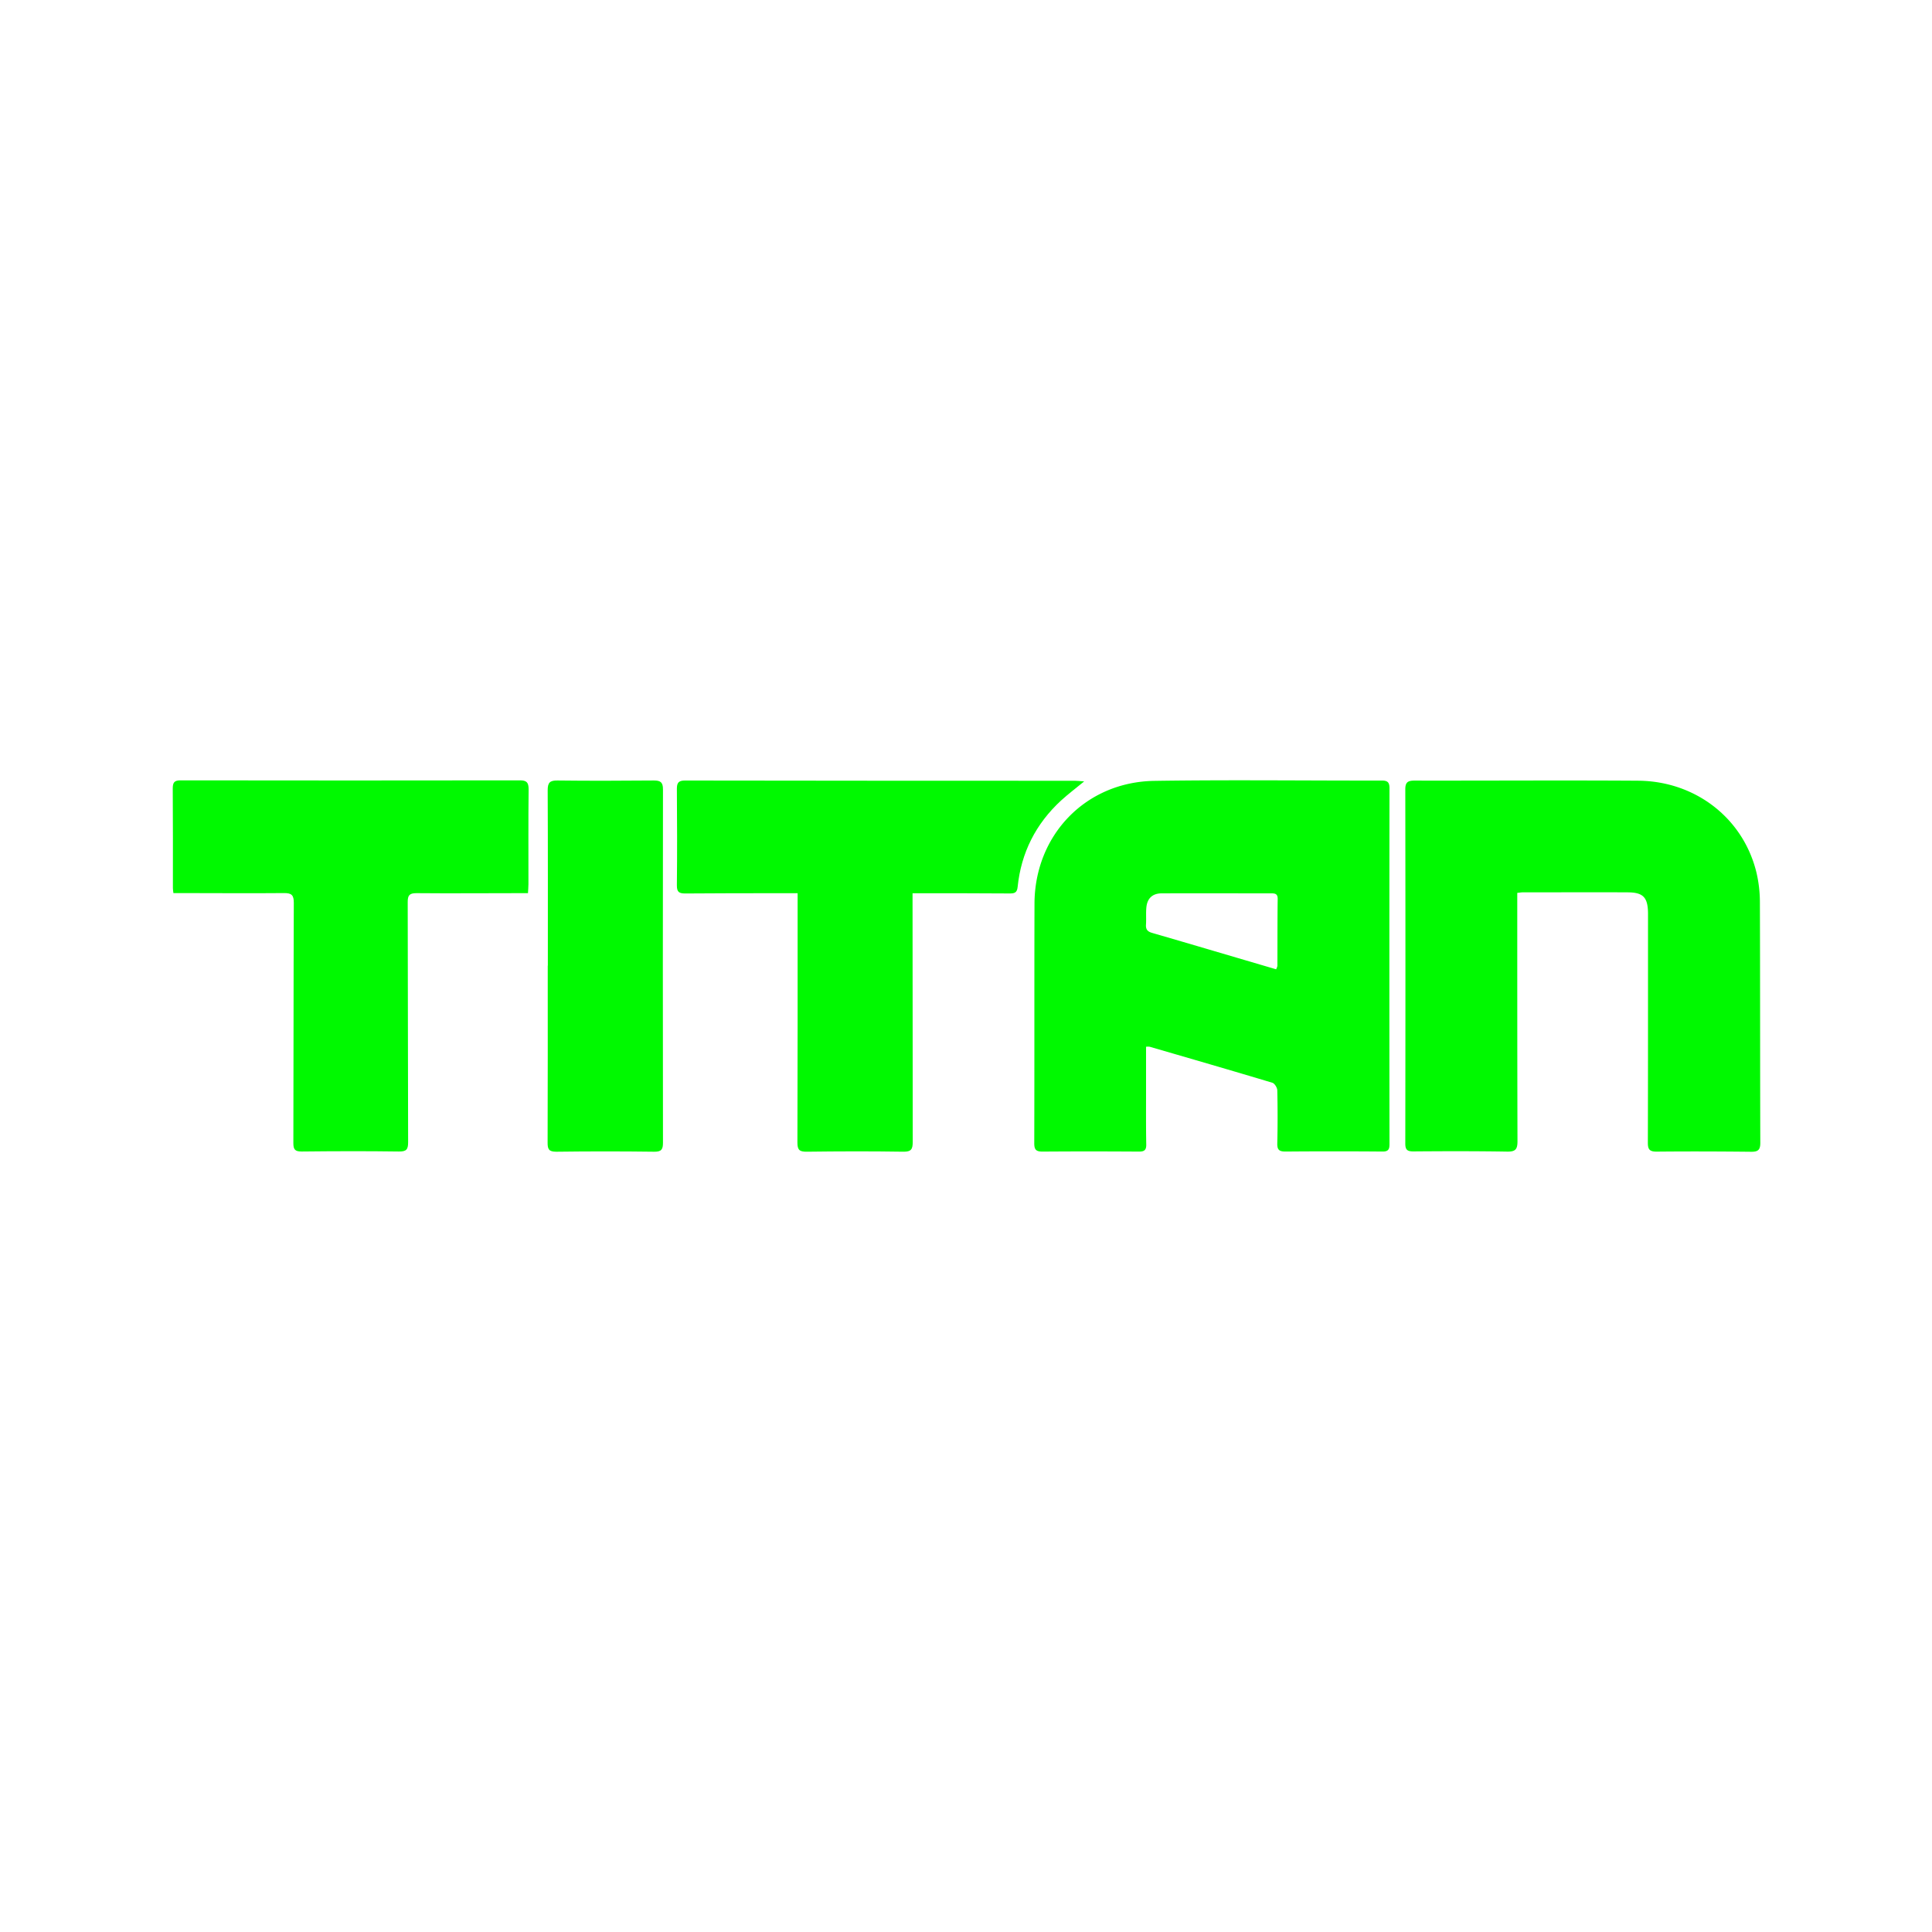 <svg id="Capa_8" data-name="Capa 8" xmlns="http://www.w3.org/2000/svg" viewBox="0 0 1080 1080"><defs><style>.cls-1{fill:#00f900;}</style></defs><title>LOGOTITANNUEVO</title><path class="cls-1" d="M640.65,585.14v26.74c0,9.29-.06,18.59.11,27.87.06,3.06-1,4-4,4-18-.12-35.92-.14-53.88,0-3.68,0-4.73-1-4.72-4.71.13-44.59,0-89.18.13-133.78.08-38.4,28.55-68.16,67-68.75,42.42-.65,84.85-.1,127.27-.17,3.31,0,4.17,1.19,4.17,4.36q-.12,99.18,0,198.35c0,2.75-.07,4.71-3.83,4.67q-27.17-.22-54.34,0c-3.42,0-4.62-.93-4.55-4.46q.35-14.85,0-29.72c0-1.49-1.48-3.89-2.75-4.27-22.82-6.86-45.72-13.49-68.6-20.14A10,10,0,0,0,640.65,585.14Zm72.71-43.3a7.57,7.57,0,0,0,.71-1.85c.06-12.54,0-25.07.16-37.6,0-3.05-1.86-3-4-3-20.27,0-40.54-.06-60.81,0-5.1,0-8.09,2.72-8.59,7.82-.32,3.22,0,6.5-.22,9.73-.16,2.64.9,3.82,3.43,4.56C667.06,528.16,690,535,713.36,541.84Z"/><path class="cls-1" d="M848.16,499.12v5.61c0,44.45,0,88.89.12,133.33,0,4.48-1.23,5.77-5.74,5.7-17.49-.29-35-.25-52.49-.11-3.48,0-4.49-1-4.48-4.48q.15-99,0-197.91c0-3.94,1.38-4.91,5.13-4.9,41.65.08,83.31-.22,125,.06,32.25.22,59,21.22,66.23,51.6a72.65,72.65,0,0,1,1.86,16.57c.17,44.75.08,89.5.23,134.26,0,3.93-1.24,5-5,5-17.66-.19-35.31-.25-53-.08-4,0-4.88-1.35-4.86-5.07.12-40.57.08-81.15.09-121.72,0-2.17,0-4.34,0-6.5-.1-8.8-2.64-11.6-11.27-11.65-19.51-.11-39,0-58.54,0C850.51,498.79,849.61,499,848.16,499.12Z"/><path class="cls-1" d="M445.87,499.31h-9.33c-17.81,0-35.62,0-53.43.15-3.6,0-4.77-.85-4.73-4.64.2-18,.13-35.94,0-53.9,0-3.39,1-4.6,4.5-4.6q109,.15,217.93.14c1.47,0,2.94.19,5.25.35-4.77,3.93-9,7.1-12.93,10.69-14.09,13-22.3,29.12-24.26,48.25-.31,3.09-1.52,3.73-4.39,3.7-16-.14-31.91-.09-47.86-.11h-6.5v6.06q0,66.45.1,132.89c0,4.1-.8,5.6-5.33,5.52-18-.29-35.93-.23-53.89,0-4,.05-5.26-.92-5.24-5.11.16-44.3.1-88.6.11-132.9Z"/><path class="cls-1" d="M295.15,499.28h-4.77c-19.2,0-38.4.18-57.6,0-3.93,0-4.88,1.24-4.87,5,.15,44.76.07,89.51.23,134.26,0,4-.93,5.22-5.15,5.16-18.12-.26-36.24-.19-54.35,0-3.76,0-4.66-1.13-4.65-4.75.14-44.75.06-89.5.25-134.25,0-4.34-1.23-5.5-5.46-5.46-19.2.18-38.4,0-57.6,0H96.94c-.14-1.22-.29-2-.29-2.69,0-18.58.06-37.16-.08-55.75,0-3.35.82-4.58,4.39-4.58q94.77.14,189.54,0c3.77,0,5,1,5,5-.21,17.65-.08,35.3-.1,53C295.39,495.74,295.25,497.24,295.15,499.28Z"/><path class="cls-1" d="M306.25,539.76c0-32.67.07-65.34-.09-98,0-4.27,1.2-5.52,5.5-5.46,17.95.22,35.92.15,53.88,0,3.72,0,5.08,1,5.07,5q-.15,98.7,0,197.42c0,3.67-.75,5.15-4.85,5.1q-27.41-.36-54.81,0c-4.11,0-4.84-1.39-4.83-5,.12-33,.07-66,.07-99Z"/></svg>